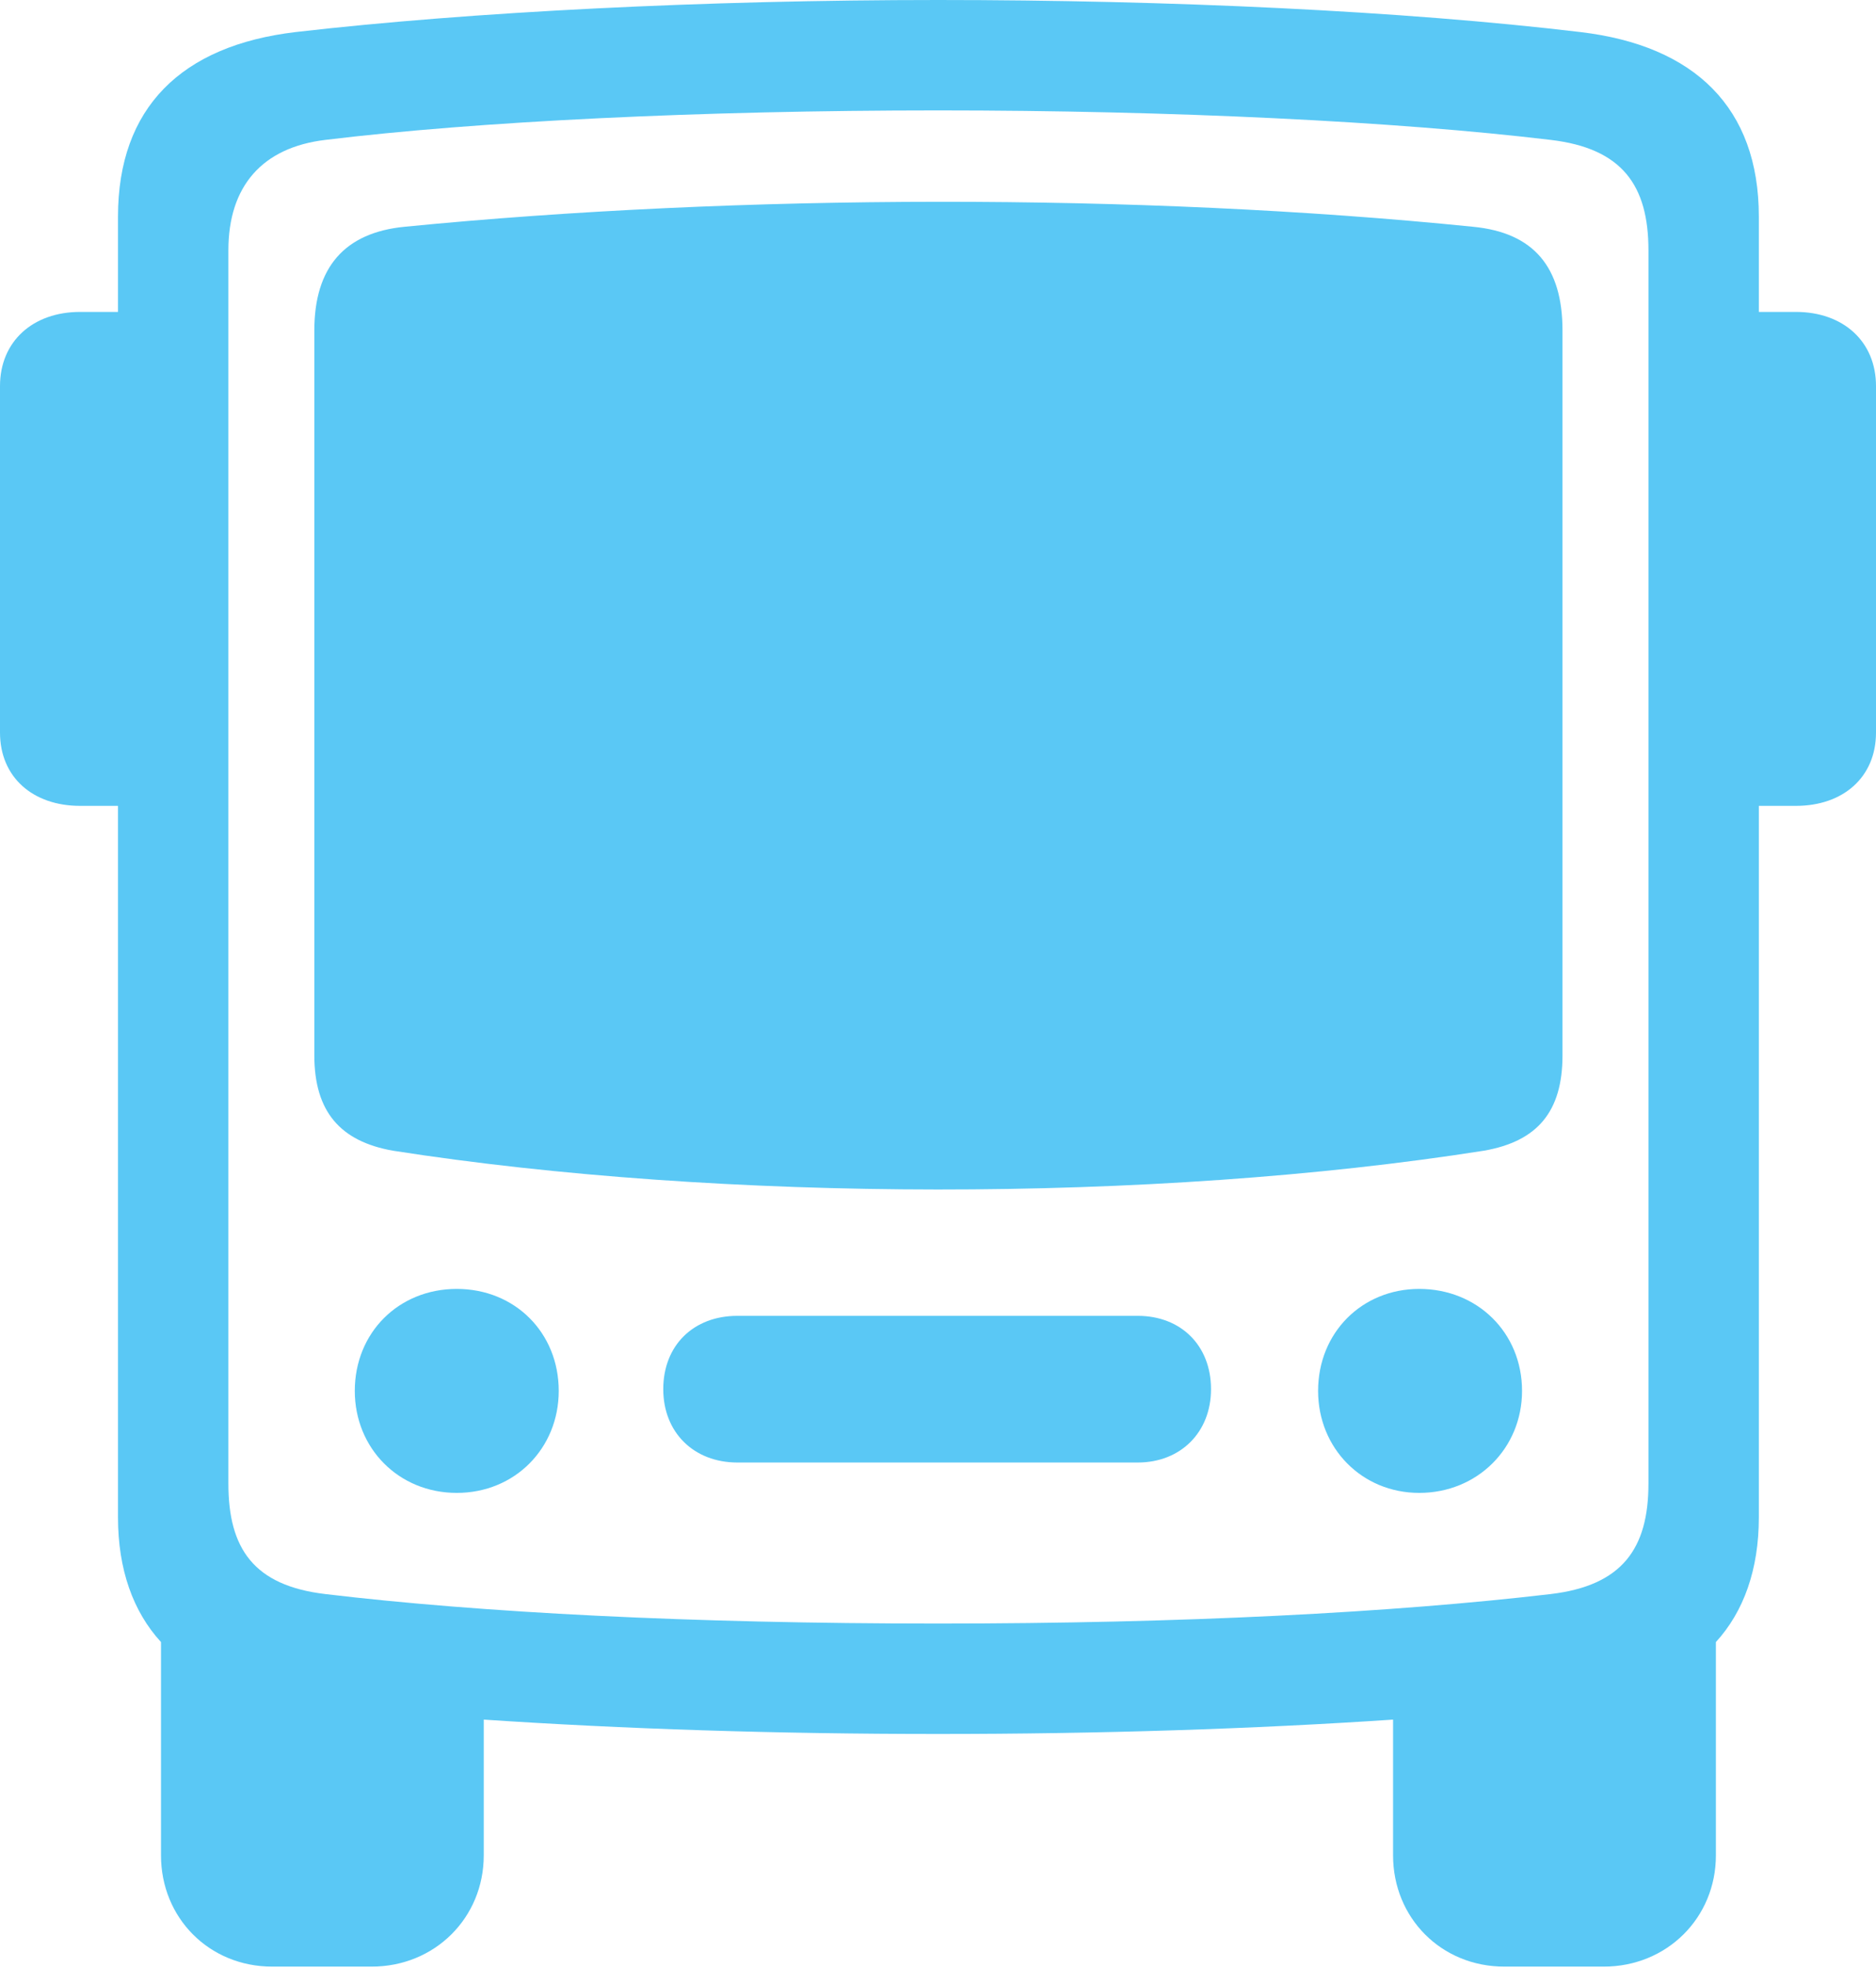 <?xml version="1.0" encoding="UTF-8"?>
<!--Generator: Apple Native CoreSVG 175.5-->
<!DOCTYPE svg
PUBLIC "-//W3C//DTD SVG 1.1//EN"
       "http://www.w3.org/Graphics/SVG/1.1/DTD/svg11.dtd">
<svg version="1.1" xmlns="http://www.w3.org/2000/svg" xmlns:xlink="http://www.w3.org/1999/xlink" width="27.173" height="28.503">
 <g>
  <rect height="28.503" opacity="0" width="27.173" x="0" y="0"/>
  <path d="M1.709 21.973C1.709 22.73 1.929 23.34 2.332 23.779L2.332 26.868C2.332 27.771 3.027 28.479 3.943 28.479L5.383 28.479C6.299 28.479 7.007 27.771 7.007 26.868L7.007 24.902C9.021 25.037 11.23 25.11 13.586 25.11C15.942 25.11 18.164 25.037 20.178 24.902L20.178 26.868C20.178 27.771 20.874 28.479 21.79 28.479L23.23 28.479C24.145 28.479 24.854 27.771 24.854 26.868L24.854 23.779C25.256 23.34 25.476 22.73 25.476 21.973L25.476 3.137C25.476 1.562 24.548 0.659 22.888 0.464C20.337 0.159 16.943 0 13.586 0C10.229 0 6.824 0.171 4.285 0.464C2.625 0.659 1.709 1.562 1.709 3.137ZM13.586 23.511C9.998 23.511 6.958 23.352 4.712 23.084C3.674 22.961 3.308 22.424 3.308 21.484L3.308 3.625C3.308 2.698 3.796 2.136 4.712 2.026C6.909 1.758 10.156 1.599 13.586 1.599C16.98 1.599 20.227 1.758 22.461 2.026C23.498 2.148 23.877 2.686 23.877 3.625L23.877 21.484C23.877 22.424 23.498 22.961 22.461 23.084C20.178 23.352 17.139 23.511 13.586 23.511ZM5.688 16.663C10.449 17.407 16.699 17.419 21.497 16.663C22.266 16.528 22.632 16.101 22.632 15.283L22.632 4.785C22.632 3.87 22.217 3.369 21.338 3.284C16.516 2.795 10.693 2.808 5.859 3.284C4.993 3.369 4.553 3.87 4.553 4.785L4.553 15.283C4.553 16.101 4.932 16.528 5.688 16.663ZM2.502 11.67L2.502 4.517L1.16 4.517C0.476 4.517 0 4.944 0 5.591L0 10.608C0 11.255 0.476 11.67 1.16 11.67ZM24.67 11.67L26.013 11.67C26.697 11.67 27.173 11.255 27.173 10.608L27.173 5.591C27.173 4.944 26.697 4.517 26.013 4.517L24.67 4.517ZM6.616 21.619C7.458 21.619 8.093 20.972 8.093 20.142C8.093 19.299 7.458 18.665 6.616 18.665C5.774 18.665 5.139 19.299 5.139 20.142C5.139 20.972 5.774 21.619 6.616 21.619ZM10.681 21.179L16.48 21.179C17.102 21.179 17.541 20.74 17.541 20.117C17.541 19.482 17.102 19.055 16.48 19.055L10.681 19.055C10.046 19.055 9.607 19.482 9.607 20.117C9.607 20.74 10.046 21.179 10.681 21.179ZM20.557 21.619C21.399 21.619 22.046 20.972 22.046 20.142C22.046 19.299 21.399 18.665 20.557 18.665C19.727 18.665 19.092 19.299 19.092 20.142C19.092 20.972 19.727 21.619 20.557 21.619Z" fill="#5ac8f5"/>
 </g>
</svg>
